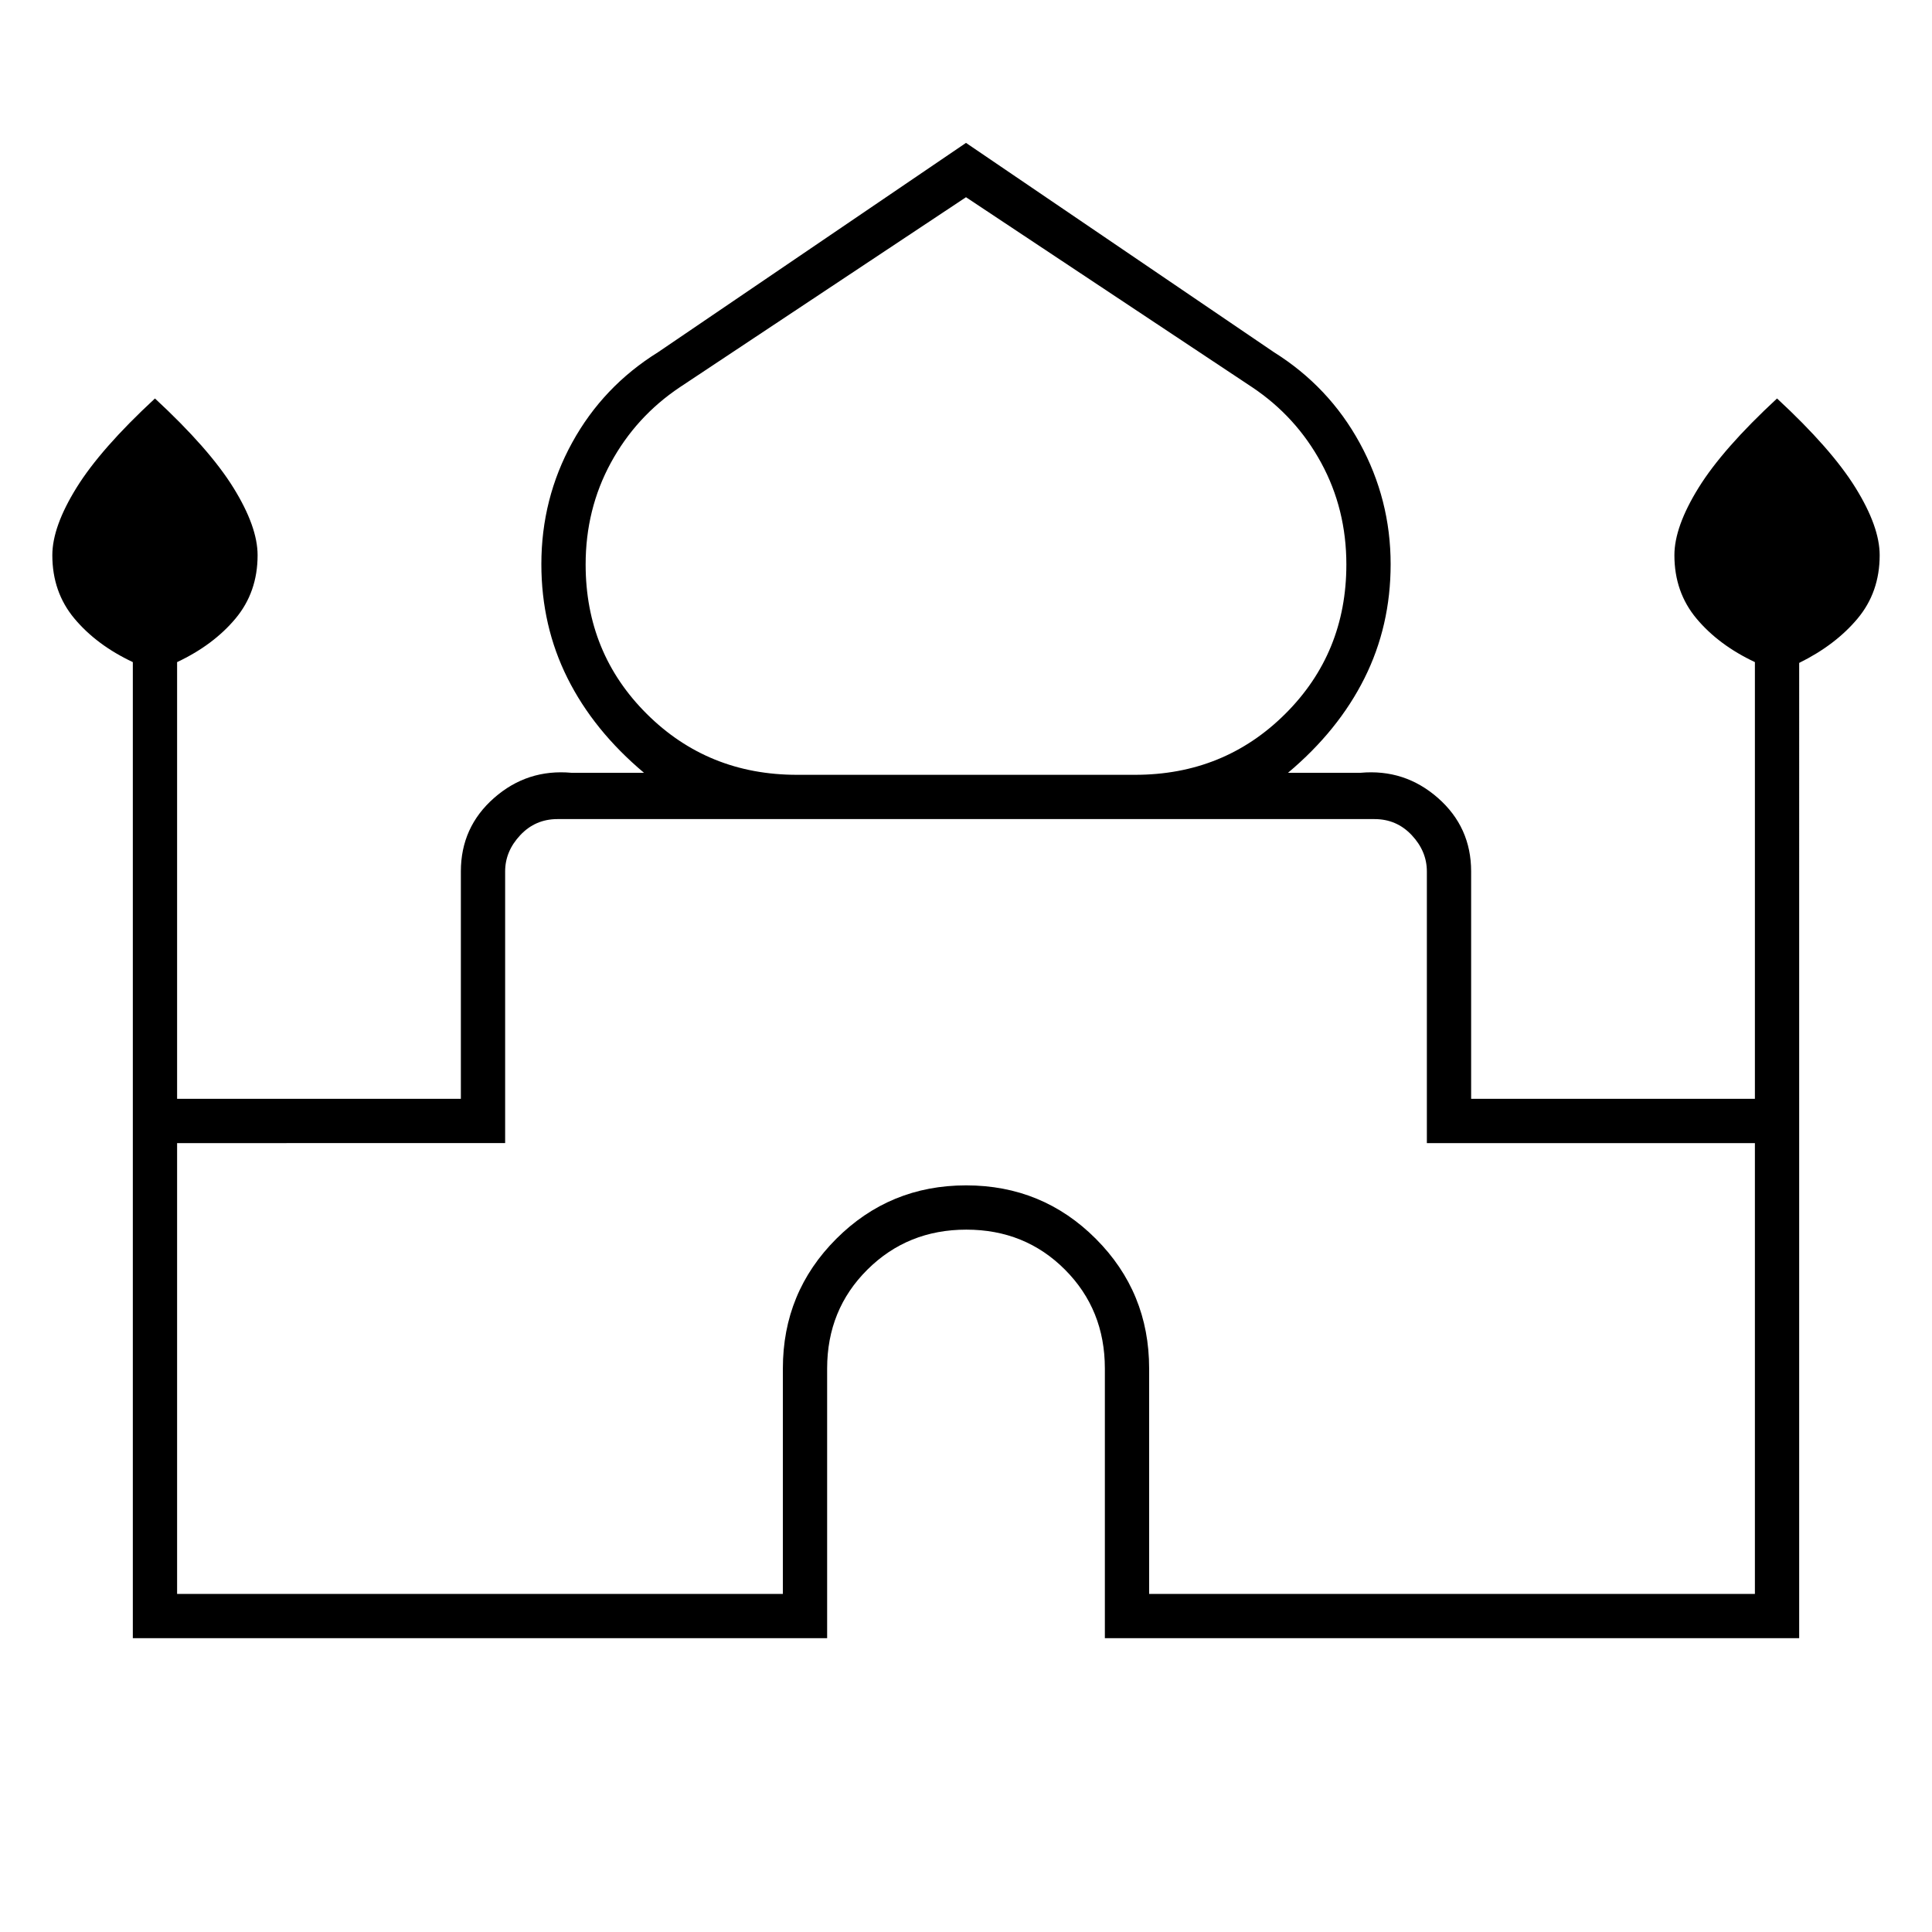<svg xmlns="http://www.w3.org/2000/svg" width="48" height="48" viewBox="0 -960 960 960"><path d="M66-146v-485q-18-8.478-29-21.618-11-13.141-11-31.507 0-14.125 12-33.5T77-762q27 25 39 44.375t12 33.5q0 18.366-11 31.507-11 13.14-29 21.618v217h141v-113q0-22 16.5-36.5T284-576h36q-25-21-38-47t-13-56.656q0-32.575 15.329-60.454Q299.657-767.99 327-785l153-104 153 104q27.343 17.123 42.671 45.177Q691-711.769 691-679.623 691-649 678-623q-13 26-38 47h36q22-2 38.5 12.5T731-527v113h141v-217q-18-8.478-29-21.618-11-13.141-11-31.507 0-14.125 12-33.5T883-762q27 25 39 44.375t12 33.5q0 18.366-11 31.507-11 13.14-29 22.012V-146H549v-134q0-29.25-19.825-49.125-19.824-19.875-49-19.875Q451-349 431-329.125 411-309.25 411-280v134H66Zm330-429h168q44.211 0 74.605-30.25Q669-635.5 669-679.5q0-27.5-12.5-50.5t-34.289-37.579L480-862l-142.211 94.421Q316-753 303.5-730T291-679.5q0 44 30.395 74.25Q351.789-575 396-575ZM88-168h301v-112q0-37.917 26.559-64.458Q442.118-371 480.059-371t64.441 26.542Q571-317.917 571-280v112h301v-224H709v-135q0-10-7.5-18t-18.5-8H277q-11 0-18.5 8t-7.5 18v135H88v224Zm392-385Zm0-22Zm0-1Z"/></svg>